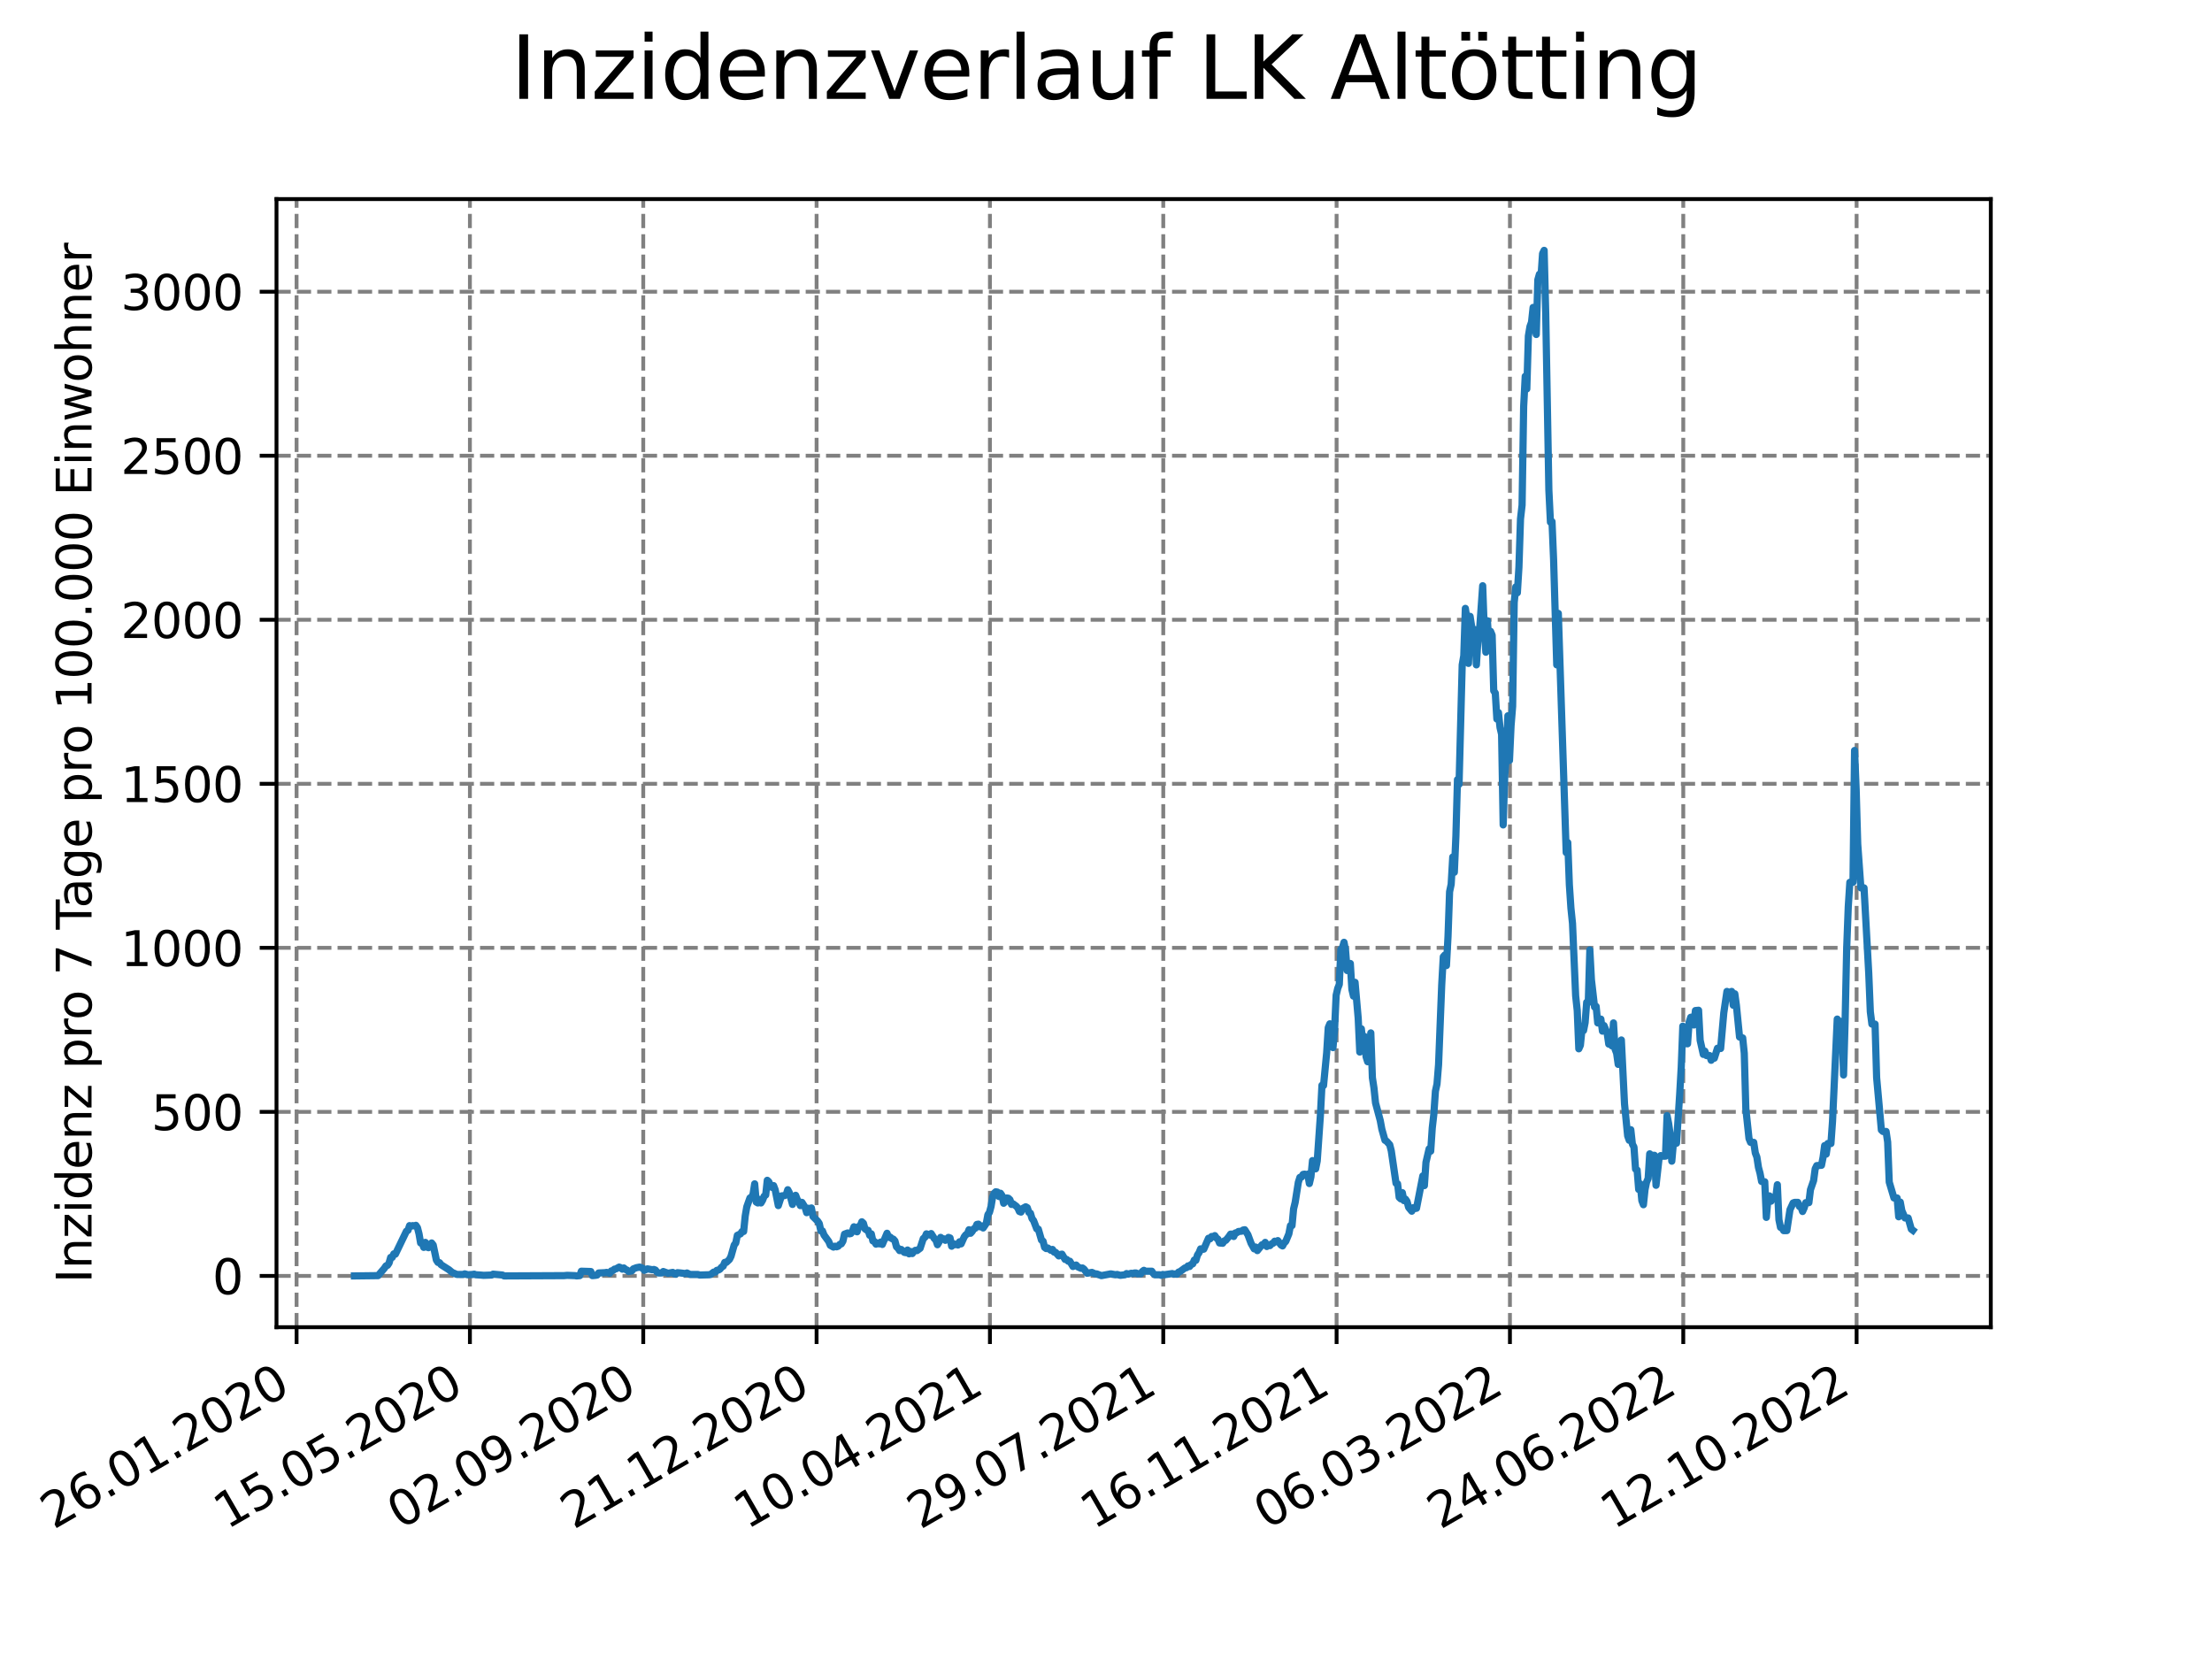 <?xml version="1.0" encoding="utf-8" standalone="no"?>
<!DOCTYPE svg PUBLIC "-//W3C//DTD SVG 1.1//EN"
  "http://www.w3.org/Graphics/SVG/1.1/DTD/svg11.dtd">
<svg xmlns:xlink="http://www.w3.org/1999/xlink" width="460.8pt" height="345.6pt" viewBox="0 0 460.8 345.6" xmlns="http://www.w3.org/2000/svg" version="1.1">
 <defs>
  <style type="text/css">*{stroke-linejoin: round; stroke-linecap: butt}</style>
 </defs>
 <g id="figure_1">
  <g id="patch_1">
   <path d="M 0 345.6 
L 460.8 345.6 
L 460.8 0 
L 0 0 
z
" style="fill: #ffffff"/>
  </g>
  <g id="axes_1">
   <g id="patch_2">
    <path d="M 57.6 276.48 
L 414.72 276.48 
L 414.72 41.472 
L 57.6 41.472 
z
" style="fill: #ffffff"/>
   </g>
   <g id="matplotlib.axis_1">
    <g id="xtick_1">
     <g id="line2d_1">
      <path d="M 61.783 276.48 
L 61.783 41.472 
" clip-path="url(#p9171c0419d)" style="fill: none; stroke-dasharray: 2.96,1.28; stroke-dashoffset: 0; stroke: #808080; stroke-width: 0.8"/>
     </g>
     <g id="line2d_2">
      <defs>
       <path id="me66ea5369d" d="M 0 0 
L 0 3.5 
" style="stroke: #000000; stroke-width: 0.8"/>
      </defs>
      <g>
       <use xlink:href="#me66ea5369d" x="61.783" y="276.48" style="stroke: #000000; stroke-width: 0.8"/>
      </g>
     </g>
     <g id="text_1">
      <!-- 26.01.2020 -->
      <g transform="translate(11.157 318.689) rotate(-30) scale(0.1 -0.1)">
       <defs>
        <path id="DejaVuSans-32" d="M 1228 531 
L 3431 531 
L 3431 0 
L 469 0 
L 469 531 
Q 828 903 1448 1529 
Q 2069 2156 2228 2338 
Q 2531 2678 2651 2914 
Q 2772 3150 2772 3378 
Q 2772 3750 2511 3984 
Q 2250 4219 1831 4219 
Q 1534 4219 1204 4116 
Q 875 4013 500 3803 
L 500 4441 
Q 881 4594 1212 4672 
Q 1544 4750 1819 4750 
Q 2544 4750 2975 4387 
Q 3406 4025 3406 3419 
Q 3406 3131 3298 2873 
Q 3191 2616 2906 2266 
Q 2828 2175 2409 1742 
Q 1991 1309 1228 531 
z
" transform="scale(0.016)"/>
        <path id="DejaVuSans-36" d="M 2113 2584 
Q 1688 2584 1439 2293 
Q 1191 2003 1191 1497 
Q 1191 994 1439 701 
Q 1688 409 2113 409 
Q 2538 409 2786 701 
Q 3034 994 3034 1497 
Q 3034 2003 2786 2293 
Q 2538 2584 2113 2584 
z
M 3366 4563 
L 3366 3988 
Q 3128 4100 2886 4159 
Q 2644 4219 2406 4219 
Q 1781 4219 1451 3797 
Q 1122 3375 1075 2522 
Q 1259 2794 1537 2939 
Q 1816 3084 2150 3084 
Q 2853 3084 3261 2657 
Q 3669 2231 3669 1497 
Q 3669 778 3244 343 
Q 2819 -91 2113 -91 
Q 1303 -91 875 529 
Q 447 1150 447 2328 
Q 447 3434 972 4092 
Q 1497 4750 2381 4750 
Q 2619 4750 2861 4703 
Q 3103 4656 3366 4563 
z
" transform="scale(0.016)"/>
        <path id="DejaVuSans-2e" d="M 684 794 
L 1344 794 
L 1344 0 
L 684 0 
L 684 794 
z
" transform="scale(0.016)"/>
        <path id="DejaVuSans-30" d="M 2034 4250 
Q 1547 4250 1301 3770 
Q 1056 3291 1056 2328 
Q 1056 1369 1301 889 
Q 1547 409 2034 409 
Q 2525 409 2770 889 
Q 3016 1369 3016 2328 
Q 3016 3291 2770 3770 
Q 2525 4250 2034 4250 
z
M 2034 4750 
Q 2819 4750 3233 4129 
Q 3647 3509 3647 2328 
Q 3647 1150 3233 529 
Q 2819 -91 2034 -91 
Q 1250 -91 836 529 
Q 422 1150 422 2328 
Q 422 3509 836 4129 
Q 1250 4750 2034 4750 
z
" transform="scale(0.016)"/>
        <path id="DejaVuSans-31" d="M 794 531 
L 1825 531 
L 1825 4091 
L 703 3866 
L 703 4441 
L 1819 4666 
L 2450 4666 
L 2450 531 
L 3481 531 
L 3481 0 
L 794 0 
L 794 531 
z
" transform="scale(0.016)"/>
       </defs>
       <use xlink:href="#DejaVuSans-32"/>
       <use xlink:href="#DejaVuSans-36" x="63.623"/>
       <use xlink:href="#DejaVuSans-2e" x="127.246"/>
       <use xlink:href="#DejaVuSans-30" x="159.033"/>
       <use xlink:href="#DejaVuSans-31" x="222.656"/>
       <use xlink:href="#DejaVuSans-2e" x="286.279"/>
       <use xlink:href="#DejaVuSans-32" x="318.066"/>
       <use xlink:href="#DejaVuSans-30" x="381.689"/>
       <use xlink:href="#DejaVuSans-32" x="445.312"/>
       <use xlink:href="#DejaVuSans-30" x="508.936"/>
      </g>
     </g>
    </g>
    <g id="xtick_2">
     <g id="line2d_3">
      <path d="M 97.892 276.48 
L 97.892 41.472 
" clip-path="url(#p9171c0419d)" style="fill: none; stroke-dasharray: 2.96,1.28; stroke-dashoffset: 0; stroke: #808080; stroke-width: 0.8"/>
     </g>
     <g id="line2d_4">
      <g>
       <use xlink:href="#me66ea5369d" x="97.892" y="276.48" style="stroke: #000000; stroke-width: 0.8"/>
      </g>
     </g>
     <g id="text_2">
      <!-- 15.05.2020 -->
      <g transform="translate(47.267 318.689) rotate(-30) scale(0.1 -0.1)">
       <defs>
        <path id="DejaVuSans-35" d="M 691 4666 
L 3169 4666 
L 3169 4134 
L 1269 4134 
L 1269 2991 
Q 1406 3038 1543 3061 
Q 1681 3084 1819 3084 
Q 2600 3084 3056 2656 
Q 3513 2228 3513 1497 
Q 3513 744 3044 326 
Q 2575 -91 1722 -91 
Q 1428 -91 1123 -41 
Q 819 9 494 109 
L 494 744 
Q 775 591 1075 516 
Q 1375 441 1709 441 
Q 2250 441 2565 725 
Q 2881 1009 2881 1497 
Q 2881 1984 2565 2268 
Q 2250 2553 1709 2553 
Q 1456 2553 1204 2497 
Q 953 2441 691 2322 
L 691 4666 
z
" transform="scale(0.016)"/>
       </defs>
       <use xlink:href="#DejaVuSans-31"/>
       <use xlink:href="#DejaVuSans-35" x="63.623"/>
       <use xlink:href="#DejaVuSans-2e" x="127.246"/>
       <use xlink:href="#DejaVuSans-30" x="159.033"/>
       <use xlink:href="#DejaVuSans-35" x="222.656"/>
       <use xlink:href="#DejaVuSans-2e" x="286.279"/>
       <use xlink:href="#DejaVuSans-32" x="318.066"/>
       <use xlink:href="#DejaVuSans-30" x="381.689"/>
       <use xlink:href="#DejaVuSans-32" x="445.312"/>
       <use xlink:href="#DejaVuSans-30" x="508.936"/>
      </g>
     </g>
    </g>
    <g id="xtick_3">
     <g id="line2d_5">
      <path d="M 134.001 276.48 
L 134.001 41.472 
" clip-path="url(#p9171c0419d)" style="fill: none; stroke-dasharray: 2.96,1.28; stroke-dashoffset: 0; stroke: #808080; stroke-width: 0.8"/>
     </g>
     <g id="line2d_6">
      <g>
       <use xlink:href="#me66ea5369d" x="134.001" y="276.48" style="stroke: #000000; stroke-width: 0.8"/>
      </g>
     </g>
     <g id="text_3">
      <!-- 02.09.2020 -->
      <g transform="translate(83.376 318.689) rotate(-30) scale(0.1 -0.1)">
       <defs>
        <path id="DejaVuSans-39" d="M 703 97 
L 703 672 
Q 941 559 1184 500 
Q 1428 441 1663 441 
Q 2288 441 2617 861 
Q 2947 1281 2994 2138 
Q 2813 1869 2534 1725 
Q 2256 1581 1919 1581 
Q 1219 1581 811 2004 
Q 403 2428 403 3163 
Q 403 3881 828 4315 
Q 1253 4750 1959 4750 
Q 2769 4750 3195 4129 
Q 3622 3509 3622 2328 
Q 3622 1225 3098 567 
Q 2575 -91 1691 -91 
Q 1453 -91 1209 -44 
Q 966 3 703 97 
z
M 1959 2075 
Q 2384 2075 2632 2365 
Q 2881 2656 2881 3163 
Q 2881 3666 2632 3958 
Q 2384 4250 1959 4250 
Q 1534 4250 1286 3958 
Q 1038 3666 1038 3163 
Q 1038 2656 1286 2365 
Q 1534 2075 1959 2075 
z
" transform="scale(0.016)"/>
       </defs>
       <use xlink:href="#DejaVuSans-30"/>
       <use xlink:href="#DejaVuSans-32" x="63.623"/>
       <use xlink:href="#DejaVuSans-2e" x="127.246"/>
       <use xlink:href="#DejaVuSans-30" x="159.033"/>
       <use xlink:href="#DejaVuSans-39" x="222.656"/>
       <use xlink:href="#DejaVuSans-2e" x="286.279"/>
       <use xlink:href="#DejaVuSans-32" x="318.066"/>
       <use xlink:href="#DejaVuSans-30" x="381.689"/>
       <use xlink:href="#DejaVuSans-32" x="445.312"/>
       <use xlink:href="#DejaVuSans-30" x="508.936"/>
      </g>
     </g>
    </g>
    <g id="xtick_4">
     <g id="line2d_7">
      <path d="M 170.11 276.48 
L 170.11 41.472 
" clip-path="url(#p9171c0419d)" style="fill: none; stroke-dasharray: 2.96,1.28; stroke-dashoffset: 0; stroke: #808080; stroke-width: 0.8"/>
     </g>
     <g id="line2d_8">
      <g>
       <use xlink:href="#me66ea5369d" x="170.11" y="276.48" style="stroke: #000000; stroke-width: 0.8"/>
      </g>
     </g>
     <g id="text_4">
      <!-- 21.12.2020 -->
      <g transform="translate(119.485 318.689) rotate(-30) scale(0.1 -0.1)">
       <use xlink:href="#DejaVuSans-32"/>
       <use xlink:href="#DejaVuSans-31" x="63.623"/>
       <use xlink:href="#DejaVuSans-2e" x="127.246"/>
       <use xlink:href="#DejaVuSans-31" x="159.033"/>
       <use xlink:href="#DejaVuSans-32" x="222.656"/>
       <use xlink:href="#DejaVuSans-2e" x="286.279"/>
       <use xlink:href="#DejaVuSans-32" x="318.066"/>
       <use xlink:href="#DejaVuSans-30" x="381.689"/>
       <use xlink:href="#DejaVuSans-32" x="445.312"/>
       <use xlink:href="#DejaVuSans-30" x="508.936"/>
      </g>
     </g>
    </g>
    <g id="xtick_5">
     <g id="line2d_9">
      <path d="M 206.219 276.48 
L 206.219 41.472 
" clip-path="url(#p9171c0419d)" style="fill: none; stroke-dasharray: 2.96,1.28; stroke-dashoffset: 0; stroke: #808080; stroke-width: 0.8"/>
     </g>
     <g id="line2d_10">
      <g>
       <use xlink:href="#me66ea5369d" x="206.219" y="276.48" style="stroke: #000000; stroke-width: 0.8"/>
      </g>
     </g>
     <g id="text_5">
      <!-- 10.04.2021 -->
      <g transform="translate(155.594 318.689) rotate(-30) scale(0.1 -0.1)">
       <defs>
        <path id="DejaVuSans-34" d="M 2419 4116 
L 825 1625 
L 2419 1625 
L 2419 4116 
z
M 2253 4666 
L 3047 4666 
L 3047 1625 
L 3713 1625 
L 3713 1100 
L 3047 1100 
L 3047 0 
L 2419 0 
L 2419 1100 
L 313 1100 
L 313 1709 
L 2253 4666 
z
" transform="scale(0.016)"/>
       </defs>
       <use xlink:href="#DejaVuSans-31"/>
       <use xlink:href="#DejaVuSans-30" x="63.623"/>
       <use xlink:href="#DejaVuSans-2e" x="127.246"/>
       <use xlink:href="#DejaVuSans-30" x="159.033"/>
       <use xlink:href="#DejaVuSans-34" x="222.656"/>
       <use xlink:href="#DejaVuSans-2e" x="286.279"/>
       <use xlink:href="#DejaVuSans-32" x="318.066"/>
       <use xlink:href="#DejaVuSans-30" x="381.689"/>
       <use xlink:href="#DejaVuSans-32" x="445.312"/>
       <use xlink:href="#DejaVuSans-31" x="508.936"/>
      </g>
     </g>
    </g>
    <g id="xtick_6">
     <g id="line2d_11">
      <path d="M 242.329 276.48 
L 242.329 41.472 
" clip-path="url(#p9171c0419d)" style="fill: none; stroke-dasharray: 2.96,1.28; stroke-dashoffset: 0; stroke: #808080; stroke-width: 0.8"/>
     </g>
     <g id="line2d_12">
      <g>
       <use xlink:href="#me66ea5369d" x="242.329" y="276.48" style="stroke: #000000; stroke-width: 0.8"/>
      </g>
     </g>
     <g id="text_6">
      <!-- 29.07.2021 -->
      <g transform="translate(191.703 318.689) rotate(-30) scale(0.1 -0.1)">
       <defs>
        <path id="DejaVuSans-37" d="M 525 4666 
L 3525 4666 
L 3525 4397 
L 1831 0 
L 1172 0 
L 2766 4134 
L 525 4134 
L 525 4666 
z
" transform="scale(0.016)"/>
       </defs>
       <use xlink:href="#DejaVuSans-32"/>
       <use xlink:href="#DejaVuSans-39" x="63.623"/>
       <use xlink:href="#DejaVuSans-2e" x="127.246"/>
       <use xlink:href="#DejaVuSans-30" x="159.033"/>
       <use xlink:href="#DejaVuSans-37" x="222.656"/>
       <use xlink:href="#DejaVuSans-2e" x="286.279"/>
       <use xlink:href="#DejaVuSans-32" x="318.066"/>
       <use xlink:href="#DejaVuSans-30" x="381.689"/>
       <use xlink:href="#DejaVuSans-32" x="445.312"/>
       <use xlink:href="#DejaVuSans-31" x="508.936"/>
      </g>
     </g>
    </g>
    <g id="xtick_7">
     <g id="line2d_13">
      <path d="M 278.438 276.48 
L 278.438 41.472 
" clip-path="url(#p9171c0419d)" style="fill: none; stroke-dasharray: 2.96,1.28; stroke-dashoffset: 0; stroke: #808080; stroke-width: 0.8"/>
     </g>
     <g id="line2d_14">
      <g>
       <use xlink:href="#me66ea5369d" x="278.438" y="276.48" style="stroke: #000000; stroke-width: 0.8"/>
      </g>
     </g>
     <g id="text_7">
      <!-- 16.11.2021 -->
      <g transform="translate(227.813 318.689) rotate(-30) scale(0.1 -0.1)">
       <use xlink:href="#DejaVuSans-31"/>
       <use xlink:href="#DejaVuSans-36" x="63.623"/>
       <use xlink:href="#DejaVuSans-2e" x="127.246"/>
       <use xlink:href="#DejaVuSans-31" x="159.033"/>
       <use xlink:href="#DejaVuSans-31" x="222.656"/>
       <use xlink:href="#DejaVuSans-2e" x="286.279"/>
       <use xlink:href="#DejaVuSans-32" x="318.066"/>
       <use xlink:href="#DejaVuSans-30" x="381.689"/>
       <use xlink:href="#DejaVuSans-32" x="445.312"/>
       <use xlink:href="#DejaVuSans-31" x="508.936"/>
      </g>
     </g>
    </g>
    <g id="xtick_8">
     <g id="line2d_15">
      <path d="M 314.547 276.48 
L 314.547 41.472 
" clip-path="url(#p9171c0419d)" style="fill: none; stroke-dasharray: 2.96,1.28; stroke-dashoffset: 0; stroke: #808080; stroke-width: 0.8"/>
     </g>
     <g id="line2d_16">
      <g>
       <use xlink:href="#me66ea5369d" x="314.547" y="276.48" style="stroke: #000000; stroke-width: 0.8"/>
      </g>
     </g>
     <g id="text_8">
      <!-- 06.03.2022 -->
      <g transform="translate(263.922 318.689) rotate(-30) scale(0.1 -0.1)">
       <defs>
        <path id="DejaVuSans-33" d="M 2597 2516 
Q 3050 2419 3304 2112 
Q 3559 1806 3559 1356 
Q 3559 666 3084 287 
Q 2609 -91 1734 -91 
Q 1441 -91 1130 -33 
Q 819 25 488 141 
L 488 750 
Q 750 597 1062 519 
Q 1375 441 1716 441 
Q 2309 441 2620 675 
Q 2931 909 2931 1356 
Q 2931 1769 2642 2001 
Q 2353 2234 1838 2234 
L 1294 2234 
L 1294 2753 
L 1863 2753 
Q 2328 2753 2575 2939 
Q 2822 3125 2822 3475 
Q 2822 3834 2567 4026 
Q 2313 4219 1838 4219 
Q 1578 4219 1281 4162 
Q 984 4106 628 3988 
L 628 4550 
Q 988 4650 1302 4700 
Q 1616 4750 1894 4750 
Q 2613 4750 3031 4423 
Q 3450 4097 3450 3541 
Q 3450 3153 3228 2886 
Q 3006 2619 2597 2516 
z
" transform="scale(0.016)"/>
       </defs>
       <use xlink:href="#DejaVuSans-30"/>
       <use xlink:href="#DejaVuSans-36" x="63.623"/>
       <use xlink:href="#DejaVuSans-2e" x="127.246"/>
       <use xlink:href="#DejaVuSans-30" x="159.033"/>
       <use xlink:href="#DejaVuSans-33" x="222.656"/>
       <use xlink:href="#DejaVuSans-2e" x="286.279"/>
       <use xlink:href="#DejaVuSans-32" x="318.066"/>
       <use xlink:href="#DejaVuSans-30" x="381.689"/>
       <use xlink:href="#DejaVuSans-32" x="445.312"/>
       <use xlink:href="#DejaVuSans-32" x="508.936"/>
      </g>
     </g>
    </g>
    <g id="xtick_9">
     <g id="line2d_17">
      <path d="M 350.656 276.48 
L 350.656 41.472 
" clip-path="url(#p9171c0419d)" style="fill: none; stroke-dasharray: 2.96,1.28; stroke-dashoffset: 0; stroke: #808080; stroke-width: 0.8"/>
     </g>
     <g id="line2d_18">
      <g>
       <use xlink:href="#me66ea5369d" x="350.656" y="276.48" style="stroke: #000000; stroke-width: 0.8"/>
      </g>
     </g>
     <g id="text_9">
      <!-- 24.06.2022 -->
      <g transform="translate(300.031 318.689) rotate(-30) scale(0.1 -0.1)">
       <use xlink:href="#DejaVuSans-32"/>
       <use xlink:href="#DejaVuSans-34" x="63.623"/>
       <use xlink:href="#DejaVuSans-2e" x="127.246"/>
       <use xlink:href="#DejaVuSans-30" x="159.033"/>
       <use xlink:href="#DejaVuSans-36" x="222.656"/>
       <use xlink:href="#DejaVuSans-2e" x="286.279"/>
       <use xlink:href="#DejaVuSans-32" x="318.066"/>
       <use xlink:href="#DejaVuSans-30" x="381.689"/>
       <use xlink:href="#DejaVuSans-32" x="445.312"/>
       <use xlink:href="#DejaVuSans-32" x="508.936"/>
      </g>
     </g>
    </g>
    <g id="xtick_10">
     <g id="line2d_19">
      <path d="M 386.765 276.48 
L 386.765 41.472 
" clip-path="url(#p9171c0419d)" style="fill: none; stroke-dasharray: 2.96,1.28; stroke-dashoffset: 0; stroke: #808080; stroke-width: 0.8"/>
     </g>
     <g id="line2d_20">
      <g>
       <use xlink:href="#me66ea5369d" x="386.765" y="276.48" style="stroke: #000000; stroke-width: 0.8"/>
      </g>
     </g>
     <g id="text_10">
      <!-- 12.10.2022 -->
      <g transform="translate(336.14 318.689) rotate(-30) scale(0.1 -0.1)">
       <use xlink:href="#DejaVuSans-31"/>
       <use xlink:href="#DejaVuSans-32" x="63.623"/>
       <use xlink:href="#DejaVuSans-2e" x="127.246"/>
       <use xlink:href="#DejaVuSans-31" x="159.033"/>
       <use xlink:href="#DejaVuSans-30" x="222.656"/>
       <use xlink:href="#DejaVuSans-2e" x="286.279"/>
       <use xlink:href="#DejaVuSans-32" x="318.066"/>
       <use xlink:href="#DejaVuSans-30" x="381.689"/>
       <use xlink:href="#DejaVuSans-32" x="445.312"/>
       <use xlink:href="#DejaVuSans-32" x="508.936"/>
      </g>
     </g>
    </g>
   </g>
   <g id="matplotlib.axis_2">
    <g id="ytick_1">
     <g id="line2d_21">
      <path d="M 57.6 265.798 
L 414.72 265.798 
" clip-path="url(#p9171c0419d)" style="fill: none; stroke-dasharray: 2.96,1.28; stroke-dashoffset: 0; stroke: #808080; stroke-width: 0.8"/>
     </g>
     <g id="line2d_22">
      <defs>
       <path id="ma13b794f9d" d="M 0 0 
L -3.5 0 
" style="stroke: #000000; stroke-width: 0.8"/>
      </defs>
      <g>
       <use xlink:href="#ma13b794f9d" x="57.6" y="265.798" style="stroke: #000000; stroke-width: 0.8"/>
      </g>
     </g>
     <g id="text_11">
      <!-- 0 -->
      <g transform="translate(44.237 269.597) scale(0.1 -0.1)">
       <use xlink:href="#DejaVuSans-30"/>
      </g>
     </g>
    </g>
    <g id="ytick_2">
     <g id="line2d_23">
      <path d="M 57.6 231.626 
L 414.72 231.626 
" clip-path="url(#p9171c0419d)" style="fill: none; stroke-dasharray: 2.96,1.28; stroke-dashoffset: 0; stroke: #808080; stroke-width: 0.8"/>
     </g>
     <g id="line2d_24">
      <g>
       <use xlink:href="#ma13b794f9d" x="57.6" y="231.626" style="stroke: #000000; stroke-width: 0.8"/>
      </g>
     </g>
     <g id="text_12">
      <!-- 500 -->
      <g transform="translate(31.512 235.425) scale(0.1 -0.1)">
       <use xlink:href="#DejaVuSans-35"/>
       <use xlink:href="#DejaVuSans-30" x="63.623"/>
       <use xlink:href="#DejaVuSans-30" x="127.246"/>
      </g>
     </g>
    </g>
    <g id="ytick_3">
     <g id="line2d_25">
      <path d="M 57.6 197.454 
L 414.72 197.454 
" clip-path="url(#p9171c0419d)" style="fill: none; stroke-dasharray: 2.96,1.28; stroke-dashoffset: 0; stroke: #808080; stroke-width: 0.8"/>
     </g>
     <g id="line2d_26">
      <g>
       <use xlink:href="#ma13b794f9d" x="57.6" y="197.454" style="stroke: #000000; stroke-width: 0.8"/>
      </g>
     </g>
     <g id="text_13">
      <!-- 1000 -->
      <g transform="translate(25.15 201.253) scale(0.1 -0.1)">
       <use xlink:href="#DejaVuSans-31"/>
       <use xlink:href="#DejaVuSans-30" x="63.623"/>
       <use xlink:href="#DejaVuSans-30" x="127.246"/>
       <use xlink:href="#DejaVuSans-30" x="190.869"/>
      </g>
     </g>
    </g>
    <g id="ytick_4">
     <g id="line2d_27">
      <path d="M 57.6 163.282 
L 414.72 163.282 
" clip-path="url(#p9171c0419d)" style="fill: none; stroke-dasharray: 2.96,1.28; stroke-dashoffset: 0; stroke: #808080; stroke-width: 0.8"/>
     </g>
     <g id="line2d_28">
      <g>
       <use xlink:href="#ma13b794f9d" x="57.6" y="163.282" style="stroke: #000000; stroke-width: 0.8"/>
      </g>
     </g>
     <g id="text_14">
      <!-- 1500 -->
      <g transform="translate(25.15 167.081) scale(0.1 -0.1)">
       <use xlink:href="#DejaVuSans-31"/>
       <use xlink:href="#DejaVuSans-35" x="63.623"/>
       <use xlink:href="#DejaVuSans-30" x="127.246"/>
       <use xlink:href="#DejaVuSans-30" x="190.869"/>
      </g>
     </g>
    </g>
    <g id="ytick_5">
     <g id="line2d_29">
      <path d="M 57.6 129.11 
L 414.72 129.11 
" clip-path="url(#p9171c0419d)" style="fill: none; stroke-dasharray: 2.96,1.28; stroke-dashoffset: 0; stroke: #808080; stroke-width: 0.8"/>
     </g>
     <g id="line2d_30">
      <g>
       <use xlink:href="#ma13b794f9d" x="57.6" y="129.11" style="stroke: #000000; stroke-width: 0.8"/>
      </g>
     </g>
     <g id="text_15">
      <!-- 2000 -->
      <g transform="translate(25.15 132.909) scale(0.1 -0.1)">
       <use xlink:href="#DejaVuSans-32"/>
       <use xlink:href="#DejaVuSans-30" x="63.623"/>
       <use xlink:href="#DejaVuSans-30" x="127.246"/>
       <use xlink:href="#DejaVuSans-30" x="190.869"/>
      </g>
     </g>
    </g>
    <g id="ytick_6">
     <g id="line2d_31">
      <path d="M 57.6 94.938 
L 414.72 94.938 
" clip-path="url(#p9171c0419d)" style="fill: none; stroke-dasharray: 2.96,1.28; stroke-dashoffset: 0; stroke: #808080; stroke-width: 0.8"/>
     </g>
     <g id="line2d_32">
      <g>
       <use xlink:href="#ma13b794f9d" x="57.6" y="94.938" style="stroke: #000000; stroke-width: 0.8"/>
      </g>
     </g>
     <g id="text_16">
      <!-- 2500 -->
      <g transform="translate(25.15 98.737) scale(0.1 -0.1)">
       <use xlink:href="#DejaVuSans-32"/>
       <use xlink:href="#DejaVuSans-35" x="63.623"/>
       <use xlink:href="#DejaVuSans-30" x="127.246"/>
       <use xlink:href="#DejaVuSans-30" x="190.869"/>
      </g>
     </g>
    </g>
    <g id="ytick_7">
     <g id="line2d_33">
      <path d="M 57.6 60.766 
L 414.72 60.766 
" clip-path="url(#p9171c0419d)" style="fill: none; stroke-dasharray: 2.96,1.28; stroke-dashoffset: 0; stroke: #808080; stroke-width: 0.8"/>
     </g>
     <g id="line2d_34">
      <g>
       <use xlink:href="#ma13b794f9d" x="57.6" y="60.766" style="stroke: #000000; stroke-width: 0.8"/>
      </g>
     </g>
     <g id="text_17">
      <!-- 3000 -->
      <g transform="translate(25.15 64.565) scale(0.1 -0.1)">
       <use xlink:href="#DejaVuSans-33"/>
       <use xlink:href="#DejaVuSans-30" x="63.623"/>
       <use xlink:href="#DejaVuSans-30" x="127.246"/>
       <use xlink:href="#DejaVuSans-30" x="190.869"/>
      </g>
     </g>
    </g>
    <g id="text_18">
     <!-- Inzidenz pro 7 Tage pro 100.000 Einwohner -->
     <g transform="translate(19.07 267.301) rotate(-90) scale(0.1 -0.1)">
      <defs>
       <path id="DejaVuSans-49" d="M 628 4666 
L 1259 4666 
L 1259 0 
L 628 0 
L 628 4666 
z
" transform="scale(0.016)"/>
       <path id="DejaVuSans-6e" d="M 3513 2113 
L 3513 0 
L 2938 0 
L 2938 2094 
Q 2938 2591 2744 2837 
Q 2550 3084 2163 3084 
Q 1697 3084 1428 2787 
Q 1159 2491 1159 1978 
L 1159 0 
L 581 0 
L 581 3500 
L 1159 3500 
L 1159 2956 
Q 1366 3272 1645 3428 
Q 1925 3584 2291 3584 
Q 2894 3584 3203 3211 
Q 3513 2838 3513 2113 
z
" transform="scale(0.016)"/>
       <path id="DejaVuSans-7a" d="M 353 3500 
L 3084 3500 
L 3084 2975 
L 922 459 
L 3084 459 
L 3084 0 
L 275 0 
L 275 525 
L 2438 3041 
L 353 3041 
L 353 3500 
z
" transform="scale(0.016)"/>
       <path id="DejaVuSans-69" d="M 603 3500 
L 1178 3500 
L 1178 0 
L 603 0 
L 603 3500 
z
M 603 4863 
L 1178 4863 
L 1178 4134 
L 603 4134 
L 603 4863 
z
" transform="scale(0.016)"/>
       <path id="DejaVuSans-64" d="M 2906 2969 
L 2906 4863 
L 3481 4863 
L 3481 0 
L 2906 0 
L 2906 525 
Q 2725 213 2448 61 
Q 2172 -91 1784 -91 
Q 1150 -91 751 415 
Q 353 922 353 1747 
Q 353 2572 751 3078 
Q 1150 3584 1784 3584 
Q 2172 3584 2448 3432 
Q 2725 3281 2906 2969 
z
M 947 1747 
Q 947 1113 1208 752 
Q 1469 391 1925 391 
Q 2381 391 2643 752 
Q 2906 1113 2906 1747 
Q 2906 2381 2643 2742 
Q 2381 3103 1925 3103 
Q 1469 3103 1208 2742 
Q 947 2381 947 1747 
z
" transform="scale(0.016)"/>
       <path id="DejaVuSans-65" d="M 3597 1894 
L 3597 1613 
L 953 1613 
Q 991 1019 1311 708 
Q 1631 397 2203 397 
Q 2534 397 2845 478 
Q 3156 559 3463 722 
L 3463 178 
Q 3153 47 2828 -22 
Q 2503 -91 2169 -91 
Q 1331 -91 842 396 
Q 353 884 353 1716 
Q 353 2575 817 3079 
Q 1281 3584 2069 3584 
Q 2775 3584 3186 3129 
Q 3597 2675 3597 1894 
z
M 3022 2063 
Q 3016 2534 2758 2815 
Q 2500 3097 2075 3097 
Q 1594 3097 1305 2825 
Q 1016 2553 972 2059 
L 3022 2063 
z
" transform="scale(0.016)"/>
       <path id="DejaVuSans-20" transform="scale(0.016)"/>
       <path id="DejaVuSans-70" d="M 1159 525 
L 1159 -1331 
L 581 -1331 
L 581 3500 
L 1159 3500 
L 1159 2969 
Q 1341 3281 1617 3432 
Q 1894 3584 2278 3584 
Q 2916 3584 3314 3078 
Q 3713 2572 3713 1747 
Q 3713 922 3314 415 
Q 2916 -91 2278 -91 
Q 1894 -91 1617 61 
Q 1341 213 1159 525 
z
M 3116 1747 
Q 3116 2381 2855 2742 
Q 2594 3103 2138 3103 
Q 1681 3103 1420 2742 
Q 1159 2381 1159 1747 
Q 1159 1113 1420 752 
Q 1681 391 2138 391 
Q 2594 391 2855 752 
Q 3116 1113 3116 1747 
z
" transform="scale(0.016)"/>
       <path id="DejaVuSans-72" d="M 2631 2963 
Q 2534 3019 2420 3045 
Q 2306 3072 2169 3072 
Q 1681 3072 1420 2755 
Q 1159 2438 1159 1844 
L 1159 0 
L 581 0 
L 581 3500 
L 1159 3500 
L 1159 2956 
Q 1341 3275 1631 3429 
Q 1922 3584 2338 3584 
Q 2397 3584 2469 3576 
Q 2541 3569 2628 3553 
L 2631 2963 
z
" transform="scale(0.016)"/>
       <path id="DejaVuSans-6f" d="M 1959 3097 
Q 1497 3097 1228 2736 
Q 959 2375 959 1747 
Q 959 1119 1226 758 
Q 1494 397 1959 397 
Q 2419 397 2687 759 
Q 2956 1122 2956 1747 
Q 2956 2369 2687 2733 
Q 2419 3097 1959 3097 
z
M 1959 3584 
Q 2709 3584 3137 3096 
Q 3566 2609 3566 1747 
Q 3566 888 3137 398 
Q 2709 -91 1959 -91 
Q 1206 -91 779 398 
Q 353 888 353 1747 
Q 353 2609 779 3096 
Q 1206 3584 1959 3584 
z
" transform="scale(0.016)"/>
       <path id="DejaVuSans-54" d="M -19 4666 
L 3928 4666 
L 3928 4134 
L 2272 4134 
L 2272 0 
L 1638 0 
L 1638 4134 
L -19 4134 
L -19 4666 
z
" transform="scale(0.016)"/>
       <path id="DejaVuSans-61" d="M 2194 1759 
Q 1497 1759 1228 1600 
Q 959 1441 959 1056 
Q 959 750 1161 570 
Q 1363 391 1709 391 
Q 2188 391 2477 730 
Q 2766 1069 2766 1631 
L 2766 1759 
L 2194 1759 
z
M 3341 1997 
L 3341 0 
L 2766 0 
L 2766 531 
Q 2569 213 2275 61 
Q 1981 -91 1556 -91 
Q 1019 -91 701 211 
Q 384 513 384 1019 
Q 384 1609 779 1909 
Q 1175 2209 1959 2209 
L 2766 2209 
L 2766 2266 
Q 2766 2663 2505 2880 
Q 2244 3097 1772 3097 
Q 1472 3097 1187 3025 
Q 903 2953 641 2809 
L 641 3341 
Q 956 3463 1253 3523 
Q 1550 3584 1831 3584 
Q 2591 3584 2966 3190 
Q 3341 2797 3341 1997 
z
" transform="scale(0.016)"/>
       <path id="DejaVuSans-67" d="M 2906 1791 
Q 2906 2416 2648 2759 
Q 2391 3103 1925 3103 
Q 1463 3103 1205 2759 
Q 947 2416 947 1791 
Q 947 1169 1205 825 
Q 1463 481 1925 481 
Q 2391 481 2648 825 
Q 2906 1169 2906 1791 
z
M 3481 434 
Q 3481 -459 3084 -895 
Q 2688 -1331 1869 -1331 
Q 1566 -1331 1297 -1286 
Q 1028 -1241 775 -1147 
L 775 -588 
Q 1028 -725 1275 -790 
Q 1522 -856 1778 -856 
Q 2344 -856 2625 -561 
Q 2906 -266 2906 331 
L 2906 616 
Q 2728 306 2450 153 
Q 2172 0 1784 0 
Q 1141 0 747 490 
Q 353 981 353 1791 
Q 353 2603 747 3093 
Q 1141 3584 1784 3584 
Q 2172 3584 2450 3431 
Q 2728 3278 2906 2969 
L 2906 3500 
L 3481 3500 
L 3481 434 
z
" transform="scale(0.016)"/>
       <path id="DejaVuSans-45" d="M 628 4666 
L 3578 4666 
L 3578 4134 
L 1259 4134 
L 1259 2753 
L 3481 2753 
L 3481 2222 
L 1259 2222 
L 1259 531 
L 3634 531 
L 3634 0 
L 628 0 
L 628 4666 
z
" transform="scale(0.016)"/>
       <path id="DejaVuSans-77" d="M 269 3500 
L 844 3500 
L 1563 769 
L 2278 3500 
L 2956 3500 
L 3675 769 
L 4391 3500 
L 4966 3500 
L 4050 0 
L 3372 0 
L 2619 2869 
L 1863 0 
L 1184 0 
L 269 3500 
z
" transform="scale(0.016)"/>
       <path id="DejaVuSans-68" d="M 3513 2113 
L 3513 0 
L 2938 0 
L 2938 2094 
Q 2938 2591 2744 2837 
Q 2550 3084 2163 3084 
Q 1697 3084 1428 2787 
Q 1159 2491 1159 1978 
L 1159 0 
L 581 0 
L 581 4863 
L 1159 4863 
L 1159 2956 
Q 1366 3272 1645 3428 
Q 1925 3584 2291 3584 
Q 2894 3584 3203 3211 
Q 3513 2838 3513 2113 
z
" transform="scale(0.016)"/>
      </defs>
      <use xlink:href="#DejaVuSans-49"/>
      <use xlink:href="#DejaVuSans-6e" x="29.492"/>
      <use xlink:href="#DejaVuSans-7a" x="92.871"/>
      <use xlink:href="#DejaVuSans-69" x="145.361"/>
      <use xlink:href="#DejaVuSans-64" x="173.145"/>
      <use xlink:href="#DejaVuSans-65" x="236.621"/>
      <use xlink:href="#DejaVuSans-6e" x="298.145"/>
      <use xlink:href="#DejaVuSans-7a" x="361.523"/>
      <use xlink:href="#DejaVuSans-20" x="414.014"/>
      <use xlink:href="#DejaVuSans-70" x="445.801"/>
      <use xlink:href="#DejaVuSans-72" x="509.277"/>
      <use xlink:href="#DejaVuSans-6f" x="548.141"/>
      <use xlink:href="#DejaVuSans-20" x="609.322"/>
      <use xlink:href="#DejaVuSans-37" x="641.109"/>
      <use xlink:href="#DejaVuSans-20" x="704.732"/>
      <use xlink:href="#DejaVuSans-54" x="736.52"/>
      <use xlink:href="#DejaVuSans-61" x="781.104"/>
      <use xlink:href="#DejaVuSans-67" x="842.383"/>
      <use xlink:href="#DejaVuSans-65" x="905.859"/>
      <use xlink:href="#DejaVuSans-20" x="967.383"/>
      <use xlink:href="#DejaVuSans-70" x="999.17"/>
      <use xlink:href="#DejaVuSans-72" x="1062.646"/>
      <use xlink:href="#DejaVuSans-6f" x="1101.51"/>
      <use xlink:href="#DejaVuSans-20" x="1162.691"/>
      <use xlink:href="#DejaVuSans-31" x="1194.479"/>
      <use xlink:href="#DejaVuSans-30" x="1258.102"/>
      <use xlink:href="#DejaVuSans-30" x="1321.725"/>
      <use xlink:href="#DejaVuSans-2e" x="1385.348"/>
      <use xlink:href="#DejaVuSans-30" x="1417.135"/>
      <use xlink:href="#DejaVuSans-30" x="1480.758"/>
      <use xlink:href="#DejaVuSans-30" x="1544.381"/>
      <use xlink:href="#DejaVuSans-20" x="1608.004"/>
      <use xlink:href="#DejaVuSans-45" x="1639.791"/>
      <use xlink:href="#DejaVuSans-69" x="1702.975"/>
      <use xlink:href="#DejaVuSans-6e" x="1730.758"/>
      <use xlink:href="#DejaVuSans-77" x="1794.137"/>
      <use xlink:href="#DejaVuSans-6f" x="1875.924"/>
      <use xlink:href="#DejaVuSans-68" x="1937.105"/>
      <use xlink:href="#DejaVuSans-6e" x="2000.484"/>
      <use xlink:href="#DejaVuSans-65" x="2063.863"/>
      <use xlink:href="#DejaVuSans-72" x="2125.387"/>
     </g>
    </g>
   </g>
   <g id="line2d_35">
    <path d="M 73.833 265.798 
L 78.757 265.737 
L 80.07 264.204 
L 80.398 263.714 
L 80.726 263.592 
L 81.055 263.101 
L 81.383 261.937 
L 81.711 261.937 
L 82.039 261.201 
L 82.368 261.263 
L 84.665 256.482 
L 84.994 256.298 
L 85.322 255.318 
L 85.65 255.44 
L 85.979 255.318 
L 86.307 255.379 
L 86.635 255.257 
L 86.963 255.747 
L 87.292 257.034 
L 87.62 258.934 
L 87.948 258.934 
L 88.276 259.853 
L 88.605 258.811 
L 88.933 259.792 
L 89.261 259.914 
L 89.589 259.301 
L 89.918 258.934 
L 90.246 259.363 
L 90.903 262.488 
L 91.231 262.979 
L 91.559 263.04 
L 91.887 263.469 
L 93.529 264.511 
L 94.185 265.062 
L 95.17 265.491 
L 96.483 265.491 
L 96.811 265.369 
L 97.468 265.553 
L 98.453 265.491 
L 98.781 265.43 
L 99.109 265.553 
L 100.094 265.614 
L 100.75 265.675 
L 102.392 265.614 
L 102.72 265.43 
L 103.377 265.491 
L 104.033 265.553 
L 104.69 265.614 
L 105.018 265.798 
L 117.492 265.737 
L 118.149 265.675 
L 119.79 265.737 
L 120.118 265.798 
L 120.775 265.737 
L 121.103 264.817 
L 123.073 264.879 
L 123.401 265.737 
L 124.057 265.675 
L 124.386 265.614 
L 124.714 265.185 
L 126.027 265.124 
L 126.355 265.062 
L 127.012 265.246 
L 127.34 264.756 
L 127.668 264.695 
L 127.997 264.388 
L 128.325 264.327 
L 128.981 263.959 
L 129.31 264.082 
L 129.638 264.388 
L 129.966 264.143 
L 130.294 264.45 
L 130.623 264.572 
L 130.951 264.879 
L 131.607 264.756 
L 131.936 264.327 
L 132.592 264.082 
L 133.249 263.959 
L 133.905 264.204 
L 134.234 264.633 
L 134.89 264.327 
L 135.875 264.511 
L 136.203 264.45 
L 136.531 264.572 
L 136.86 265.001 
L 137.188 265.185 
L 137.844 265.185 
L 138.173 264.879 
L 139.158 265.246 
L 140.142 265.062 
L 140.471 265.369 
L 140.799 265.43 
L 141.127 265.124 
L 141.784 265.185 
L 142.768 265.308 
L 143.097 265.185 
L 143.753 265.491 
L 145.395 265.491 
L 145.723 265.614 
L 147.692 265.553 
L 148.021 265.491 
L 148.677 265.001 
L 149.006 265.001 
L 149.334 264.633 
L 149.662 264.572 
L 149.99 264.388 
L 150.319 263.959 
L 150.647 263.775 
L 150.975 262.979 
L 151.303 262.979 
L 151.96 262.366 
L 152.288 261.692 
L 152.945 259.363 
L 153.273 258.934 
L 153.601 257.34 
L 154.258 257.034 
L 154.586 256.544 
L 154.914 256.544 
L 155.243 253.295 
L 155.571 251.396 
L 156.227 249.557 
L 156.556 249.496 
L 156.884 248.699 
L 157.212 246.615 
L 157.54 250.415 
L 157.869 250.599 
L 158.197 249.863 
L 158.525 250.599 
L 158.853 250.047 
L 159.182 249.189 
L 159.51 248.944 
L 159.838 245.88 
L 160.167 246.186 
L 160.495 246.983 
L 160.823 247.351 
L 161.151 246.983 
L 161.48 247.841 
L 162.136 251.15 
L 162.793 249.128 
L 163.449 249.067 
L 163.777 248.883 
L 164.106 247.841 
L 164.434 248.454 
L 165.091 250.905 
L 165.419 249.557 
L 165.747 249.005 
L 166.075 249.863 
L 166.404 250.354 
L 166.732 251.15 
L 167.06 250.476 
L 167.717 251.518 
L 168.045 252.621 
L 168.373 251.702 
L 168.701 252.008 
L 169.03 251.641 
L 169.358 253.418 
L 170.343 254.399 
L 170.671 254.889 
L 170.999 256.421 
L 171.328 256.421 
L 171.656 257.279 
L 172.641 258.627 
L 172.969 259.424 
L 173.625 259.792 
L 173.954 259.608 
L 174.282 259.73 
L 174.61 259.608 
L 174.938 259.24 
L 175.267 259.118 
L 175.595 258.566 
L 175.923 257.095 
L 176.58 256.85 
L 176.908 257.034 
L 177.236 256.973 
L 177.565 256.482 
L 177.893 255.563 
L 178.221 256.482 
L 178.549 256.605 
L 178.878 255.502 
L 179.206 255.379 
L 179.534 254.521 
L 179.862 254.828 
L 180.191 255.992 
L 180.519 256.237 
L 180.847 256.298 
L 181.176 257.34 
L 181.504 257.034 
L 181.832 258.505 
L 182.16 258.627 
L 182.489 259.179 
L 182.817 258.934 
L 183.145 259.118 
L 183.473 258.75 
L 183.802 259.24 
L 184.786 256.911 
L 185.115 257.769 
L 185.443 257.708 
L 185.771 258.014 
L 186.1 258.137 
L 186.428 258.505 
L 186.756 259.73 
L 187.084 260.037 
L 187.413 260.527 
L 187.741 260.282 
L 188.397 260.895 
L 188.726 260.956 
L 189.054 260.405 
L 189.382 261.201 
L 189.71 260.711 
L 190.039 261.14 
L 190.367 260.711 
L 190.695 260.466 
L 191.023 260.527 
L 191.68 260.037 
L 192.337 258.014 
L 192.665 257.769 
L 192.993 257.034 
L 193.65 257.279 
L 193.978 256.973 
L 194.634 258.014 
L 194.963 258.321 
L 195.291 259.301 
L 195.619 258.75 
L 195.947 257.769 
L 196.276 258.014 
L 196.604 258.076 
L 196.932 258.382 
L 197.589 257.769 
L 197.917 257.892 
L 198.245 259.608 
L 198.574 259.056 
L 198.902 259.301 
L 199.23 259.179 
L 199.558 259.363 
L 199.887 258.689 
L 200.215 259.118 
L 200.871 257.647 
L 201.2 257.218 
L 201.528 257.034 
L 201.856 256.176 
L 202.185 256.911 
L 202.513 256.544 
L 202.841 255.992 
L 203.169 255.869 
L 203.498 255.073 
L 203.826 255.011 
L 204.154 255.563 
L 204.482 255.379 
L 204.811 255.808 
L 205.467 254.828 
L 205.795 253.05 
L 206.124 252.56 
L 206.452 251.334 
L 206.78 249.373 
L 207.109 248.576 
L 207.437 248.27 
L 207.765 248.331 
L 208.093 249.251 
L 208.422 248.576 
L 208.75 249.067 
L 209.078 250.66 
L 209.406 250.354 
L 209.735 249.557 
L 210.063 249.618 
L 210.391 249.925 
L 210.719 250.905 
L 211.048 250.783 
L 211.704 251.273 
L 212.032 251.641 
L 212.361 252.376 
L 212.689 252.499 
L 213.017 251.763 
L 213.674 251.396 
L 214.002 251.579 
L 214.33 252.56 
L 214.659 252.744 
L 214.987 253.847 
L 215.315 254.276 
L 215.972 255.992 
L 216.3 256.053 
L 216.956 258.321 
L 217.285 258.566 
L 217.613 259.853 
L 217.941 260.098 
L 218.27 259.976 
L 218.926 260.466 
L 219.254 260.282 
L 219.583 260.834 
L 219.911 260.895 
L 220.567 261.63 
L 220.896 261.324 
L 221.224 261.263 
L 221.88 262.366 
L 222.209 262.366 
L 222.537 262.734 
L 222.865 262.734 
L 223.522 263.837 
L 224.178 263.53 
L 224.507 263.898 
L 225.163 264.204 
L 225.491 264.143 
L 225.82 264.388 
L 226.476 265.246 
L 227.461 265.062 
L 228.117 265.369 
L 228.446 265.369 
L 229.431 265.737 
L 231.4 265.369 
L 232.385 265.553 
L 232.713 265.491 
L 233.37 265.675 
L 234.355 265.553 
L 234.683 265.308 
L 235.011 265.43 
L 235.668 265.246 
L 235.996 265.308 
L 236.324 265.185 
L 236.652 265.185 
L 236.981 265.369 
L 237.309 265.308 
L 237.637 265.369 
L 237.965 264.879 
L 238.294 264.633 
L 238.622 264.817 
L 239.935 264.817 
L 240.263 265.308 
L 240.592 265.553 
L 241.576 265.553 
L 241.905 265.675 
L 242.233 265.491 
L 242.561 265.553 
L 244.203 265.308 
L 244.531 265.43 
L 244.859 265.369 
L 245.187 265.43 
L 245.516 265.001 
L 245.844 264.879 
L 246.829 264.143 
L 247.157 264.082 
L 247.485 263.714 
L 247.813 263.837 
L 248.142 263.408 
L 248.47 263.285 
L 248.798 262.488 
L 249.126 262.55 
L 249.455 261.446 
L 249.783 260.956 
L 250.111 260.159 
L 250.44 260.282 
L 250.768 260.221 
L 251.753 257.953 
L 252.081 258.076 
L 252.409 257.585 
L 252.737 257.647 
L 253.066 257.402 
L 253.394 257.892 
L 253.722 258.137 
L 254.05 258.934 
L 254.707 258.995 
L 255.035 258.505 
L 255.364 258.382 
L 256.02 257.585 
L 256.348 257.095 
L 256.677 257.095 
L 257.005 257.585 
L 257.333 256.85 
L 257.661 256.789 
L 257.99 256.544 
L 258.646 256.482 
L 258.974 256.237 
L 259.303 256.176 
L 259.959 257.218 
L 260.616 258.995 
L 261.272 260.159 
L 261.601 259.792 
L 261.929 260.527 
L 262.914 259.301 
L 263.242 259.24 
L 263.57 258.811 
L 263.898 259.669 
L 264.227 259.363 
L 264.555 259.485 
L 264.883 259.118 
L 265.211 258.995 
L 265.54 258.566 
L 265.868 258.689 
L 266.196 258.443 
L 266.853 259.363 
L 267.181 259.547 
L 267.509 258.934 
L 267.838 258.627 
L 268.494 257.034 
L 268.822 255.318 
L 269.151 255.318 
L 269.479 251.825 
L 269.807 250.476 
L 270.464 246.309 
L 270.792 245.267 
L 271.12 245.206 
L 271.449 244.654 
L 271.777 244.593 
L 272.105 244.838 
L 272.433 244.593 
L 272.762 246.554 
L 273.09 245.144 
L 273.418 241.774 
L 273.746 242.019 
L 274.075 243.49 
L 274.403 241.835 
L 275.059 232.397 
L 275.388 226.084 
L 275.716 226.146 
L 276.373 219.282 
L 276.701 214.072 
L 277.029 213.276 
L 277.357 214.134 
L 277.686 218.24 
L 278.014 214.501 
L 278.342 207.331 
L 278.67 205.921 
L 278.999 205.063 
L 279.327 197.77 
L 279.655 197.402 
L 279.983 196.299 
L 280.312 198.077 
L 280.64 202.183 
L 280.968 200.957 
L 281.297 200.712 
L 281.625 206.105 
L 281.953 207.515 
L 282.281 204.634 
L 282.938 212.111 
L 283.266 219.159 
L 283.594 214.317 
L 283.923 217.382 
L 284.251 215.911 
L 284.579 220.14 
L 284.907 221.181 
L 285.236 220.446 
L 285.564 215.175 
L 285.892 224.491 
L 286.22 226.636 
L 286.549 229.762 
L 287.534 233.439 
L 287.862 235.216 
L 288.518 237.545 
L 288.847 237.729 
L 289.503 238.464 
L 289.831 239.751 
L 290.816 246.493 
L 291.144 246.615 
L 291.473 249.434 
L 291.801 249.741 
L 292.129 248.454 
L 292.458 250.109 
L 292.786 249.802 
L 293.114 250.292 
L 293.442 251.518 
L 294.099 252.315 
L 294.427 251.579 
L 294.755 251.763 
L 295.084 251.702 
L 296.397 244.961 
L 296.725 246.983 
L 297.053 242.141 
L 297.71 239.322 
L 298.038 239.812 
L 298.366 234.971 
L 298.695 232.09 
L 299.023 227.31 
L 299.351 225.839 
L 299.679 221.794 
L 300.336 205.186 
L 300.664 199.302 
L 300.992 198.935 
L 301.321 201.141 
L 301.649 195.074 
L 301.977 185.758 
L 302.305 184.226 
L 302.634 178.526 
L 302.962 181.713 
L 303.29 174.175 
L 303.619 162.408 
L 303.947 163.389 
L 304.603 138.506 
L 304.932 136.607 
L 305.26 126.739 
L 305.588 128.884 
L 305.916 138.2 
L 306.245 128.394 
L 306.901 132.623 
L 307.229 131.152 
L 307.558 138.506 
L 307.886 133.236 
L 308.214 131.336 
L 308.871 122.02 
L 309.199 131.152 
L 309.527 135.871 
L 309.856 129.313 
L 310.184 134.278 
L 310.512 131.52 
L 310.84 132.317 
L 311.169 143.9 
L 311.497 144.39 
L 311.825 149.783 
L 312.153 148.435 
L 312.482 151.56 
L 312.81 152.97 
L 313.138 171.846 
L 313.467 161.55 
L 313.795 157.444 
L 314.123 149.109 
L 314.451 158.424 
L 314.78 151.193 
L 315.108 147.148 
L 315.436 125.514 
L 315.764 122.266 
L 316.093 123.491 
L 316.421 118.159 
L 316.749 108.108 
L 317.077 105.228 
L 317.406 84.697 
L 317.734 78.385 
L 318.062 81.02 
L 318.39 69.988 
L 318.719 68.027 
L 319.047 67.108 
L 319.375 64.044 
L 320.032 69.682 
L 320.36 58.283 
L 320.688 57.118 
L 321.017 57.67 
L 321.345 52.828 
L 321.673 52.154 
L 322.001 65.269 
L 322.658 102.102 
L 322.986 108.783 
L 323.314 108.66 
L 323.643 116.566 
L 324.299 138.506 
L 324.628 127.781 
L 325.284 147.761 
L 326.269 177.607 
L 326.597 175.523 
L 326.925 184.287 
L 327.254 189.19 
L 327.582 192.377 
L 328.238 207.453 
L 328.567 210.518 
L 328.895 218.485 
L 329.223 217.749 
L 329.552 214.501 
L 329.88 214.685 
L 330.208 213.03 
L 330.536 208.802 
L 330.865 208.863 
L 331.193 197.893 
L 331.521 204.083 
L 332.178 209.782 
L 332.506 209.66 
L 332.834 213.092 
L 333.162 213.092 
L 333.491 212.295 
L 333.819 214.808 
L 334.147 213.643 
L 334.804 215.237 
L 335.132 217.504 
L 335.46 217.504 
L 335.789 217.872 
L 336.117 213.092 
L 336.445 218.546 
L 336.773 219.404 
L 337.102 221.733 
L 337.43 220.507 
L 337.758 216.646 
L 338.415 229.945 
L 339.071 236.626 
L 339.399 237.545 
L 339.728 235.339 
L 340.056 238.342 
L 340.384 238.954 
L 340.713 243.551 
L 341.041 243.735 
L 341.369 247.78 
L 341.697 246.615 
L 342.026 250.109 
L 342.354 250.967 
L 342.682 247.841 
L 343.01 246.248 
L 343.339 245.512 
L 343.667 240.364 
L 343.995 240.67 
L 344.652 240.67 
L 344.98 246.922 
L 345.637 241.099 
L 345.965 240.732 
L 346.293 240.854 
L 346.95 240.854 
L 347.278 232.397 
L 347.606 234.052 
L 347.934 236.38 
L 348.263 241.896 
L 348.591 238.219 
L 349.247 238.158 
L 349.904 228.046 
L 350.232 222.346 
L 350.561 213.766 
L 350.889 217.382 
L 351.545 217.443 
L 351.874 212.969 
L 352.202 211.927 
L 352.53 211.866 
L 352.858 213.521 
L 353.187 210.518 
L 353.843 210.456 
L 354.171 216.708 
L 354.828 219.649 
L 355.156 218.975 
L 355.484 219.894 
L 356.141 219.894 
L 356.469 220.875 
L 356.798 220.201 
L 357.126 220.446 
L 357.782 218.362 
L 358.439 218.424 
L 359.095 211.008 
L 359.752 206.534 
L 360.08 206.779 
L 360.737 206.534 
L 361.065 209.415 
L 361.393 207.024 
L 361.722 209.415 
L 362.378 216.033 
L 363.035 216.217 
L 363.363 219.404 
L 363.691 230.987 
L 364.348 237.177 
L 364.676 237.974 
L 365.004 238.035 
L 365.332 237.974 
L 365.661 240.18 
L 365.989 241.038 
L 366.317 243.183 
L 366.646 244.409 
L 366.974 246.125 
L 367.63 246.186 
L 367.959 253.602 
L 368.287 249.802 
L 368.615 249.128 
L 368.943 250.231 
L 369.272 249.434 
L 369.928 249.434 
L 370.256 246.799 
L 370.585 254.092 
L 370.913 255.686 
L 371.241 255.808 
L 371.57 256.36 
L 372.226 256.36 
L 372.883 252.008 
L 373.539 250.599 
L 373.867 250.476 
L 374.524 250.476 
L 374.852 251.334 
L 375.18 251.457 
L 375.509 252.376 
L 375.837 251.641 
L 376.165 250.538 
L 376.822 250.538 
L 377.15 247.841 
L 377.807 245.941 
L 378.135 243.49 
L 378.463 242.815 
L 379.448 242.754 
L 379.776 241.099 
L 380.104 238.648 
L 380.433 240.425 
L 380.761 238.219 
L 381.417 238.219 
L 381.746 233.623 
L 382.731 212.295 
L 383.059 212.785 
L 383.715 212.785 
L 384.044 223.939 
L 384.372 212.663 
L 384.7 197.525 
L 385.028 188.884 
L 385.357 183.797 
L 386.013 183.797 
L 386.341 156.341 
L 386.67 164.43 
L 386.998 175.83 
L 387.655 184.961 
L 388.311 184.961 
L 389.296 202.796 
L 389.624 210.763 
L 389.952 213.337 
L 390.609 213.337 
L 390.937 224.491 
L 391.922 235.4 
L 392.25 235.706 
L 392.907 235.706 
L 393.235 237.913 
L 393.563 246.248 
L 394.548 249.557 
L 395.205 249.557 
L 395.533 253.479 
L 395.861 250.415 
L 396.189 252.192 
L 396.846 253.724 
L 397.502 253.724 
L 398.159 256.053 
L 398.487 256.298 
L 398.487 256.298 
" clip-path="url(#p9171c0419d)" style="fill: none; stroke: #1f77b4; stroke-width: 1.5; stroke-linecap: square"/>
   </g>
   <g id="patch_3">
    <path d="M 57.6 276.48 
L 57.6 41.472 
" style="fill: none; stroke: #000000; stroke-width: 0.8; stroke-linejoin: miter; stroke-linecap: square"/>
   </g>
   <g id="patch_4">
    <path d="M 414.72 276.48 
L 414.72 41.472 
" style="fill: none; stroke: #000000; stroke-width: 0.8; stroke-linejoin: miter; stroke-linecap: square"/>
   </g>
   <g id="patch_5">
    <path d="M 57.6 276.48 
L 414.72 276.48 
" style="fill: none; stroke: #000000; stroke-width: 0.8; stroke-linejoin: miter; stroke-linecap: square"/>
   </g>
   <g id="patch_6">
    <path d="M 57.6 41.472 
L 414.72 41.472 
" style="fill: none; stroke: #000000; stroke-width: 0.8; stroke-linejoin: miter; stroke-linecap: square"/>
   </g>
  </g>
  <g id="text_19">
   <!-- Inzidenzverlauf LK Altötting -->
   <g transform="translate(106.383 20.589) scale(0.18 -0.18)">
    <defs>
     <path id="DejaVuSans-76" d="M 191 3500 
L 800 3500 
L 1894 563 
L 2988 3500 
L 3597 3500 
L 2284 0 
L 1503 0 
L 191 3500 
z
" transform="scale(0.016)"/>
     <path id="DejaVuSans-6c" d="M 603 4863 
L 1178 4863 
L 1178 0 
L 603 0 
L 603 4863 
z
" transform="scale(0.016)"/>
     <path id="DejaVuSans-75" d="M 544 1381 
L 544 3500 
L 1119 3500 
L 1119 1403 
Q 1119 906 1312 657 
Q 1506 409 1894 409 
Q 2359 409 2629 706 
Q 2900 1003 2900 1516 
L 2900 3500 
L 3475 3500 
L 3475 0 
L 2900 0 
L 2900 538 
Q 2691 219 2414 64 
Q 2138 -91 1772 -91 
Q 1169 -91 856 284 
Q 544 659 544 1381 
z
M 1991 3584 
L 1991 3584 
z
" transform="scale(0.016)"/>
     <path id="DejaVuSans-66" d="M 2375 4863 
L 2375 4384 
L 1825 4384 
Q 1516 4384 1395 4259 
Q 1275 4134 1275 3809 
L 1275 3500 
L 2222 3500 
L 2222 3053 
L 1275 3053 
L 1275 0 
L 697 0 
L 697 3053 
L 147 3053 
L 147 3500 
L 697 3500 
L 697 3744 
Q 697 4328 969 4595 
Q 1241 4863 1831 4863 
L 2375 4863 
z
" transform="scale(0.016)"/>
     <path id="DejaVuSans-4c" d="M 628 4666 
L 1259 4666 
L 1259 531 
L 3531 531 
L 3531 0 
L 628 0 
L 628 4666 
z
" transform="scale(0.016)"/>
     <path id="DejaVuSans-4b" d="M 628 4666 
L 1259 4666 
L 1259 2694 
L 3353 4666 
L 4166 4666 
L 1850 2491 
L 4331 0 
L 3500 0 
L 1259 2247 
L 1259 0 
L 628 0 
L 628 4666 
z
" transform="scale(0.016)"/>
     <path id="DejaVuSans-41" d="M 2188 4044 
L 1331 1722 
L 3047 1722 
L 2188 4044 
z
M 1831 4666 
L 2547 4666 
L 4325 0 
L 3669 0 
L 3244 1197 
L 1141 1197 
L 716 0 
L 50 0 
L 1831 4666 
z
" transform="scale(0.016)"/>
     <path id="DejaVuSans-74" d="M 1172 4494 
L 1172 3500 
L 2356 3500 
L 2356 3053 
L 1172 3053 
L 1172 1153 
Q 1172 725 1289 603 
Q 1406 481 1766 481 
L 2356 481 
L 2356 0 
L 1766 0 
Q 1100 0 847 248 
Q 594 497 594 1153 
L 594 3053 
L 172 3053 
L 172 3500 
L 594 3500 
L 594 4494 
L 1172 4494 
z
" transform="scale(0.016)"/>
     <path id="DejaVuSans-f6" d="M 1959 3097 
Q 1497 3097 1228 2736 
Q 959 2375 959 1747 
Q 959 1119 1226 758 
Q 1494 397 1959 397 
Q 2419 397 2687 759 
Q 2956 1122 2956 1747 
Q 2956 2369 2687 2733 
Q 2419 3097 1959 3097 
z
M 1959 3584 
Q 2709 3584 3137 3096 
Q 3566 2609 3566 1747 
Q 3566 888 3137 398 
Q 2709 -91 1959 -91 
Q 1206 -91 779 398 
Q 353 888 353 1747 
Q 353 2609 779 3096 
Q 1206 3584 1959 3584 
z
M 2254 4850 
L 2888 4850 
L 2888 4219 
L 2254 4219 
L 2254 4850 
z
M 1032 4850 
L 1666 4850 
L 1666 4219 
L 1032 4219 
L 1032 4850 
z
" transform="scale(0.016)"/>
    </defs>
    <use xlink:href="#DejaVuSans-49"/>
    <use xlink:href="#DejaVuSans-6e" x="29.492"/>
    <use xlink:href="#DejaVuSans-7a" x="92.871"/>
    <use xlink:href="#DejaVuSans-69" x="145.361"/>
    <use xlink:href="#DejaVuSans-64" x="173.145"/>
    <use xlink:href="#DejaVuSans-65" x="236.621"/>
    <use xlink:href="#DejaVuSans-6e" x="298.145"/>
    <use xlink:href="#DejaVuSans-7a" x="361.523"/>
    <use xlink:href="#DejaVuSans-76" x="414.014"/>
    <use xlink:href="#DejaVuSans-65" x="473.193"/>
    <use xlink:href="#DejaVuSans-72" x="534.717"/>
    <use xlink:href="#DejaVuSans-6c" x="575.83"/>
    <use xlink:href="#DejaVuSans-61" x="603.613"/>
    <use xlink:href="#DejaVuSans-75" x="664.893"/>
    <use xlink:href="#DejaVuSans-66" x="728.271"/>
    <use xlink:href="#DejaVuSans-20" x="763.477"/>
    <use xlink:href="#DejaVuSans-4c" x="795.264"/>
    <use xlink:href="#DejaVuSans-4b" x="850.977"/>
    <use xlink:href="#DejaVuSans-20" x="916.553"/>
    <use xlink:href="#DejaVuSans-41" x="948.34"/>
    <use xlink:href="#DejaVuSans-6c" x="1016.748"/>
    <use xlink:href="#DejaVuSans-74" x="1044.531"/>
    <use xlink:href="#DejaVuSans-f6" x="1083.74"/>
    <use xlink:href="#DejaVuSans-74" x="1144.922"/>
    <use xlink:href="#DejaVuSans-74" x="1184.131"/>
    <use xlink:href="#DejaVuSans-69" x="1223.34"/>
    <use xlink:href="#DejaVuSans-6e" x="1251.123"/>
    <use xlink:href="#DejaVuSans-67" x="1314.502"/>
   </g>
  </g>
 </g>
 <defs>
  <clipPath id="p9171c0419d">
   <rect x="57.6" y="41.472" width="357.12" height="235.008"/>
  </clipPath>
 </defs>
</svg>

